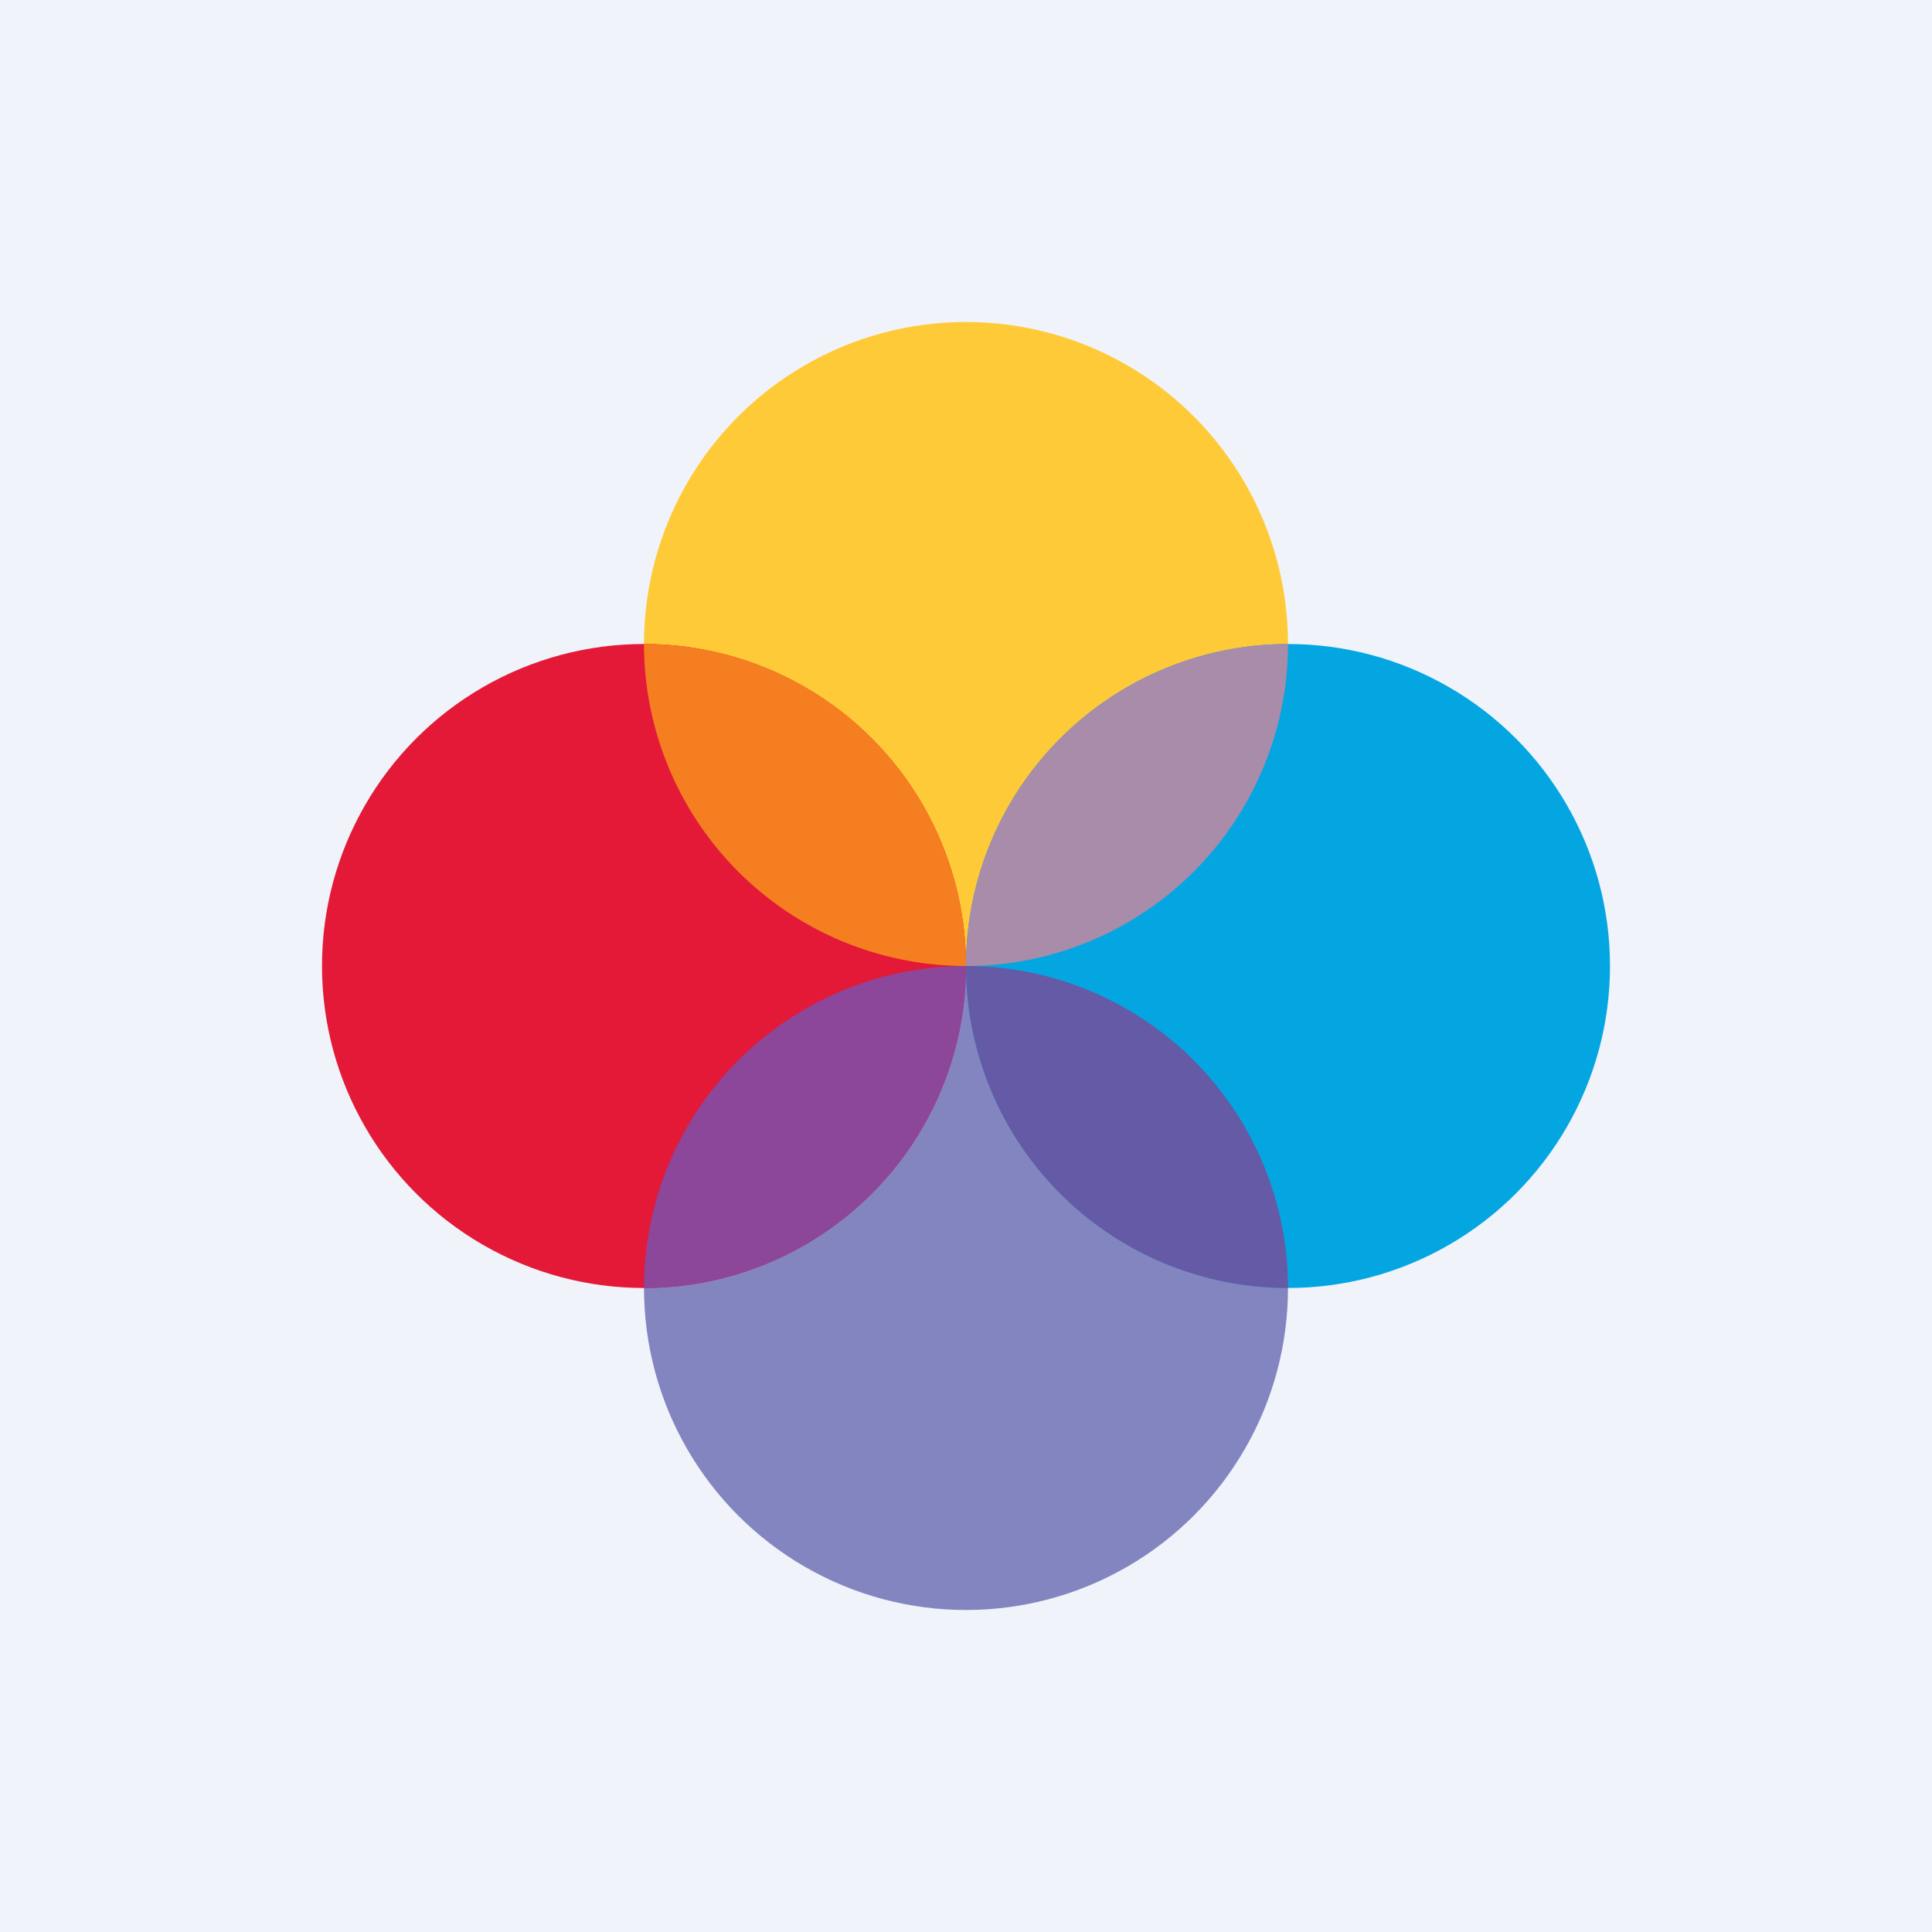 <!-- by TradingView --><svg width="18" height="18" viewBox="0 0 18 18" xmlns="http://www.w3.org/2000/svg"><path fill="#F0F3FA" d="M0 0h18v18H0z"/><circle cx="9" cy="6" r="3" fill="#FFCA37"/><circle cx="9" cy="12" r="3" fill="#8385C0"/><circle cx="6" cy="9" r="3" fill="#E31937"/><circle cx="12" cy="9" r="3" fill="#04A6E1"/><path d="M12 6a3 3 0 0 1-3 3 3 3 0 0 1 3-3Z" fill="#A88CA9"/><path d="M6 12a3 3 0 0 1 3-3 3 3 0 0 1-3 3Z" fill="#8C469A"/><path d="M9 9a3 3 0 0 1-3-3 3 3 0 0 1 3 3Z" fill="#F57E20"/><path d="M12 12a3 3 0 0 1-3-3 3 3 0 0 1 3 3Z" fill="#645AA6"/></svg>